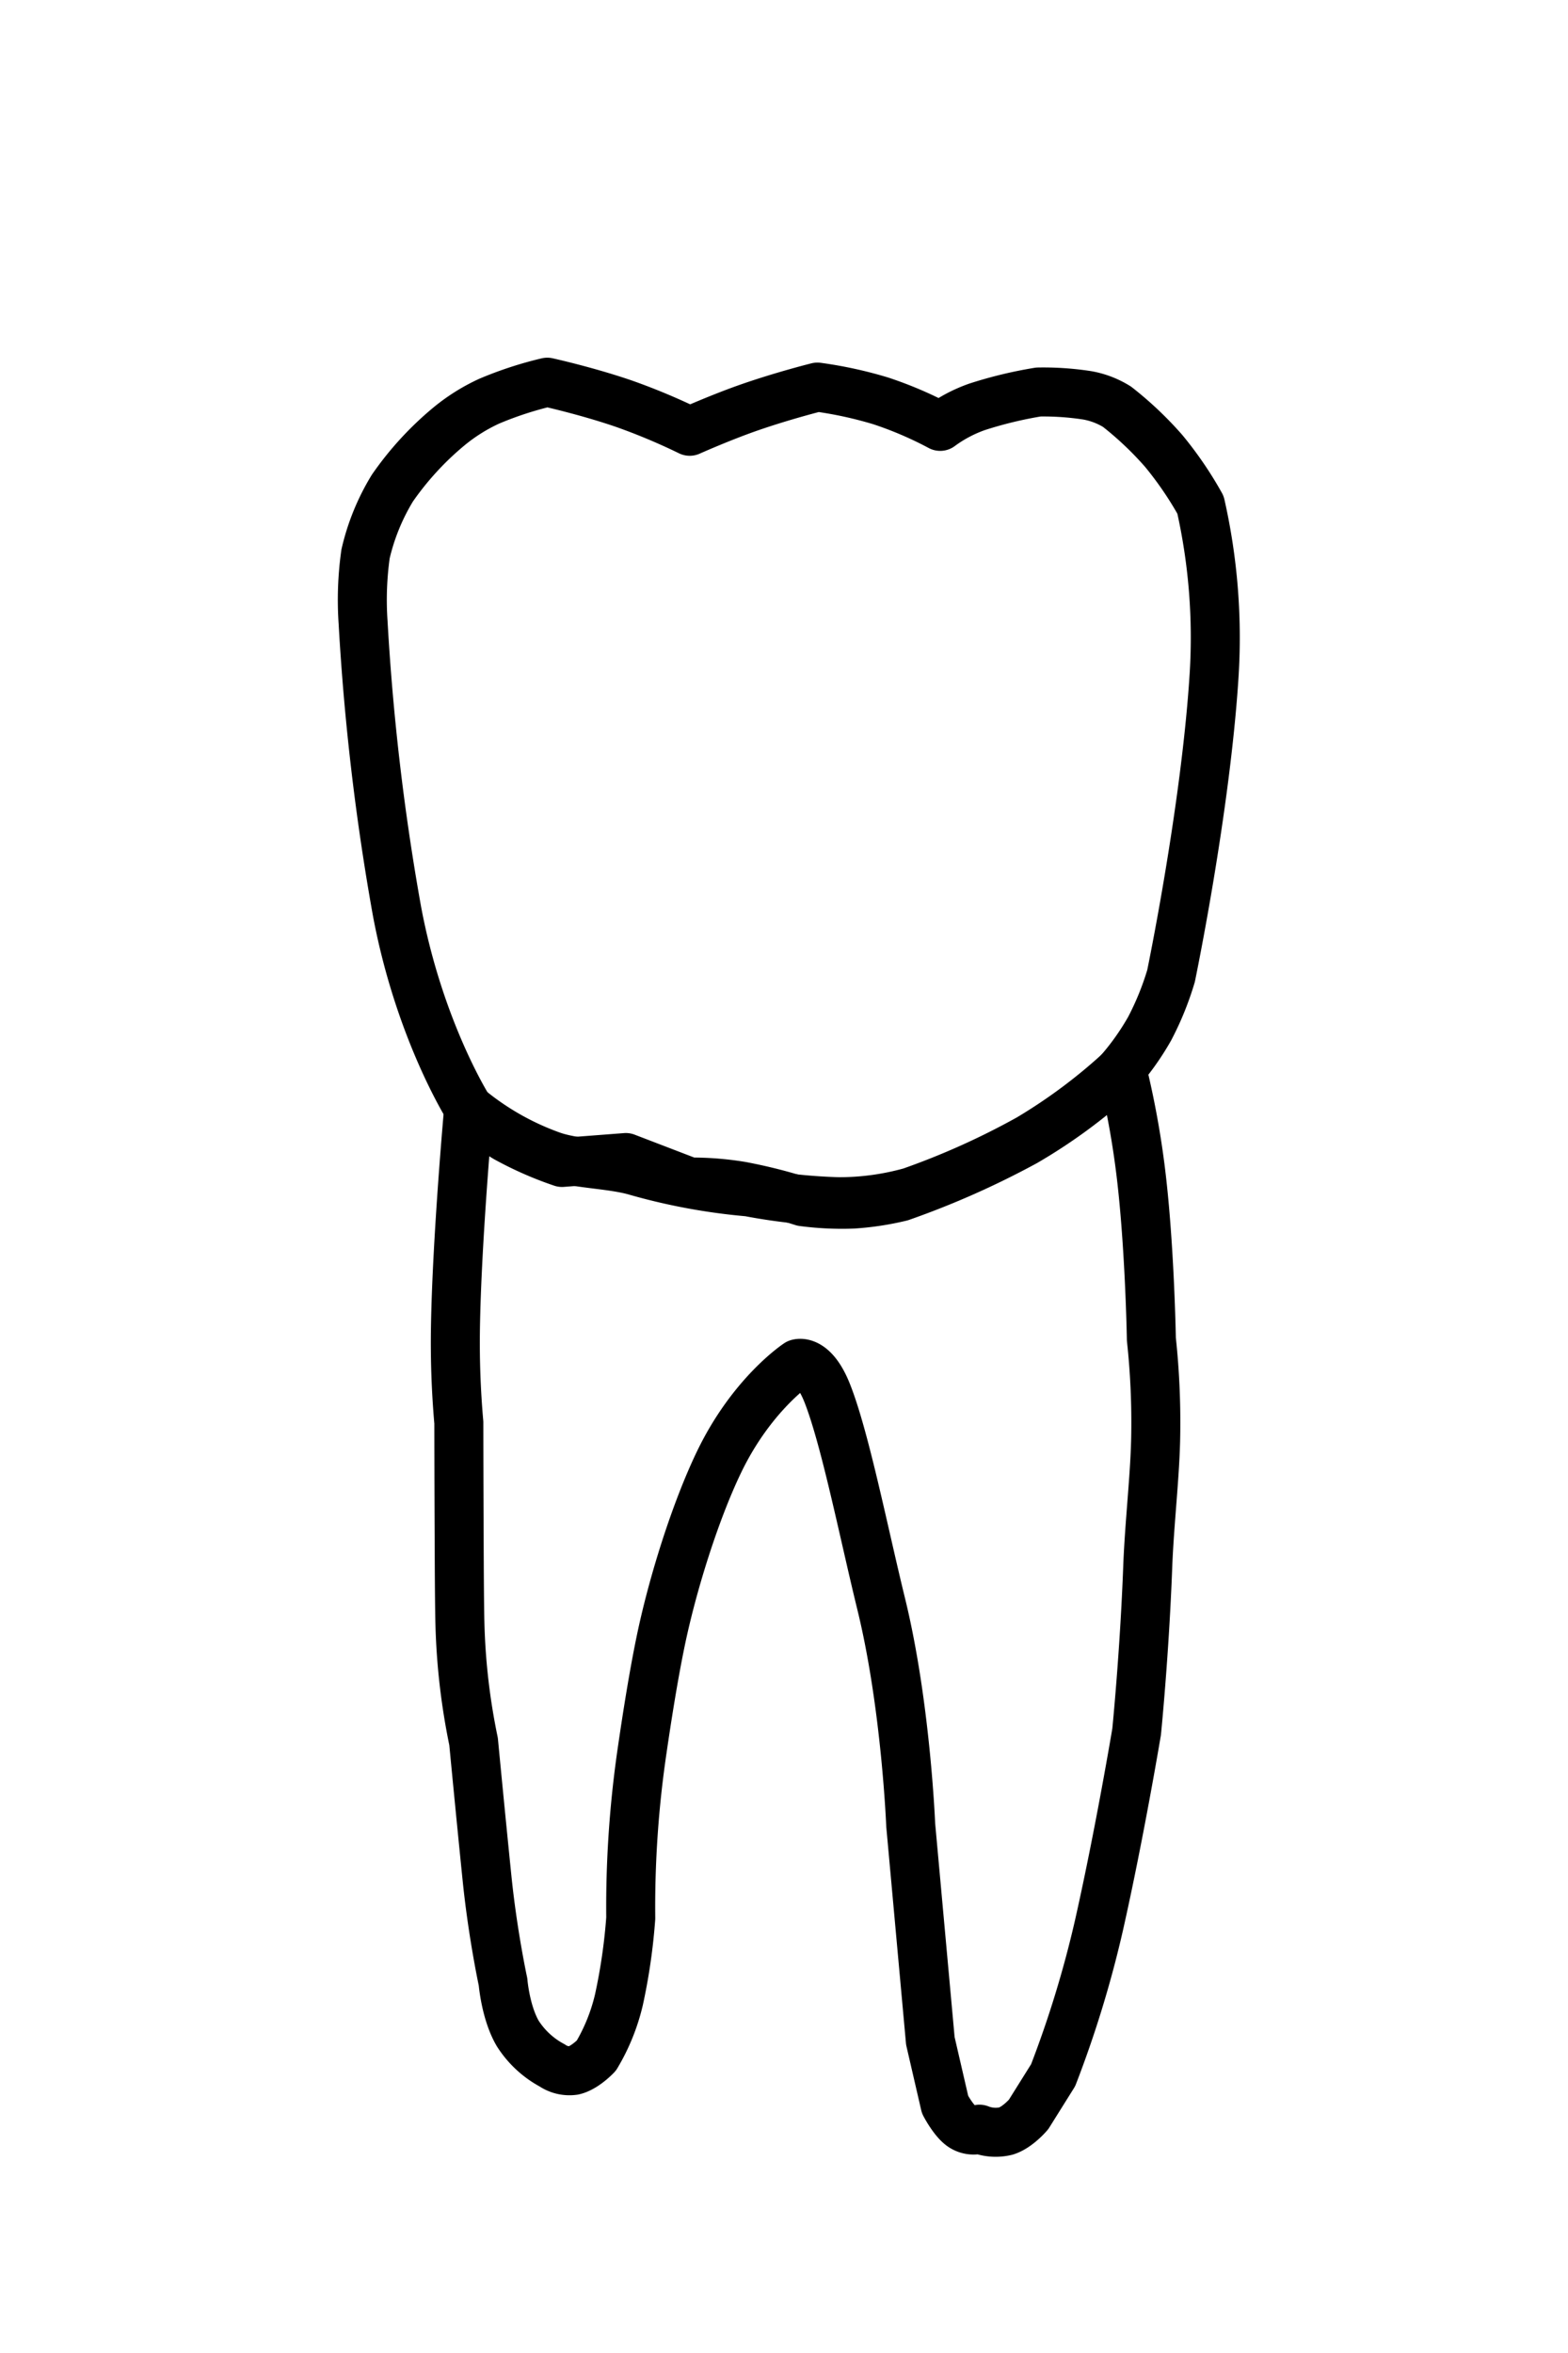 <svg id="t-3-6" xmlns="http://www.w3.org/2000/svg" width="320" height="480" viewBox="0 0 320 480">
<defs>
    <style>
      .cls-1 {
        stroke:#000;
        fill:none;
        stroke-linecap: round;
        stroke-linejoin: round;
        stroke-width: 10px;
        fill-rule: evenodd;
      }
    </style>
  </defs>
  <path id="t-3-6-t" class="cls-1" d="M112.684,421.329a18.935,18.935,0,0,1-7.015-6.5c-2.506-4.256-3.008-10.514-3.008-10.514s-2.095-9.686-3.259-21.084c-1.33-13.02-2.755-27.967-2.755-27.967a134.825,134.825,0,0,1-2.785-24.089c-0.078-2.611-.12-9.329-0.133-12.066-0.084-17.007-.09-28.913-0.09-28.913a186.237,186.237,0,0,1-.689-19.4c0.294-18.21,2.694-44.671,2.694-44.671a56.323,56.323,0,0,0,16.716,9.546c4.933,1.833,12.351,1.712,17.594,3.273a122,122,0,0,0,22.824,4.2,114.328,114.328,0,0,0,18.386,2,54.175,54.175,0,0,0,14.691-2A155.634,155.634,0,0,0,210,232.29a112.834,112.834,0,0,0,18.958-14.174,179.038,179.038,0,0,1,3.706,19.83c1.976,15.226,2.308,35.228,2.308,35.228a158.7,158.7,0,0,1,.891,19.454c-0.1,8.139-1.289,17.837-1.636,27.063-0.662,17.645-2.262,33.567-2.262,33.567s-3.47,20.821-7.691,39.528a222.4,222.4,0,0,1-9.349,30.545l-5.012,8.009s-2.262,2.68-4.637,3.391a8.964,8.964,0,0,1-5.386-.388,4.236,4.236,0,0,1-3.672-.617c-1.7-1.212-3.345-4.388-3.345-4.388l-3.007-13.014-4.009-44.046s-0.969-24.457-6.014-45.047c-3.568-14.562-7.379-33.84-11.026-43.046-2.829-7.14-6.014-6.006-6.014-6.006s-9.327,6.114-16.037,20.021c-4.842,10.035-9.567,24.988-12.028,37.039-1.35,6.609-2.589,14.311-3.634,21.478a220.016,220.016,0,0,0-2.38,34.581,118.46,118.46,0,0,1-2.41,16.633,40.005,40.005,0,0,1-4.607,11.4s-2.355,2.525-4.658,3.036A6.247,6.247,0,0,1,112.684,421.329Z"/>
  <path id="t-3-6-b" class="cls-1" d="M95.644,226.124S85.562,210.27,81,185.769A489.513,489.513,0,0,1,74.1,126.955a67.282,67.282,0,0,1,.5-13.949,45.291,45.291,0,0,1,5.477-13.43,62.84,62.84,0,0,1,11.563-12.6,37.426,37.426,0,0,1,8.216-5.144,74.16,74.16,0,0,1,11.831-3.865s8.065,1.776,15.7,4.405a127.321,127.321,0,0,1,13.37,5.605s6.448-2.884,12.361-4.928c7.021-2.428,13.7-4.082,13.7-4.082a83.6,83.6,0,0,1,12.891,2.8,77.291,77.291,0,0,1,12.168,5.21,28.715,28.715,0,0,1,7.554-3.992,85.388,85.388,0,0,1,12.493-3.016,58.708,58.708,0,0,1,10,.684,17.188,17.188,0,0,1,6.038,2.319,69.881,69.881,0,0,1,9.529,9.017,73.636,73.636,0,0,1,7.511,11,122.961,122.961,0,0,1,2.779,34.675c-1.711,27.344-8.793,61.426-8.793,61.426a59.773,59.773,0,0,1-4.379,10.772,53.507,53.507,0,0,1-6.647,9.249,108.589,108.589,0,0,1-18.824,13.821,172.233,172.233,0,0,1-25.279,11.205,57.173,57.173,0,0,1-9.832,1.492,60.577,60.577,0,0,1-10.215-.491,103.177,103.177,0,0,0-12.518-3.175,61.711,61.711,0,0,0-10.535-.829l-13.031-5-13.03,1a70.589,70.589,0,0,1-11.359-4.987A37.377,37.377,0,0,1,95.644,226.124Z"/>
</svg>
